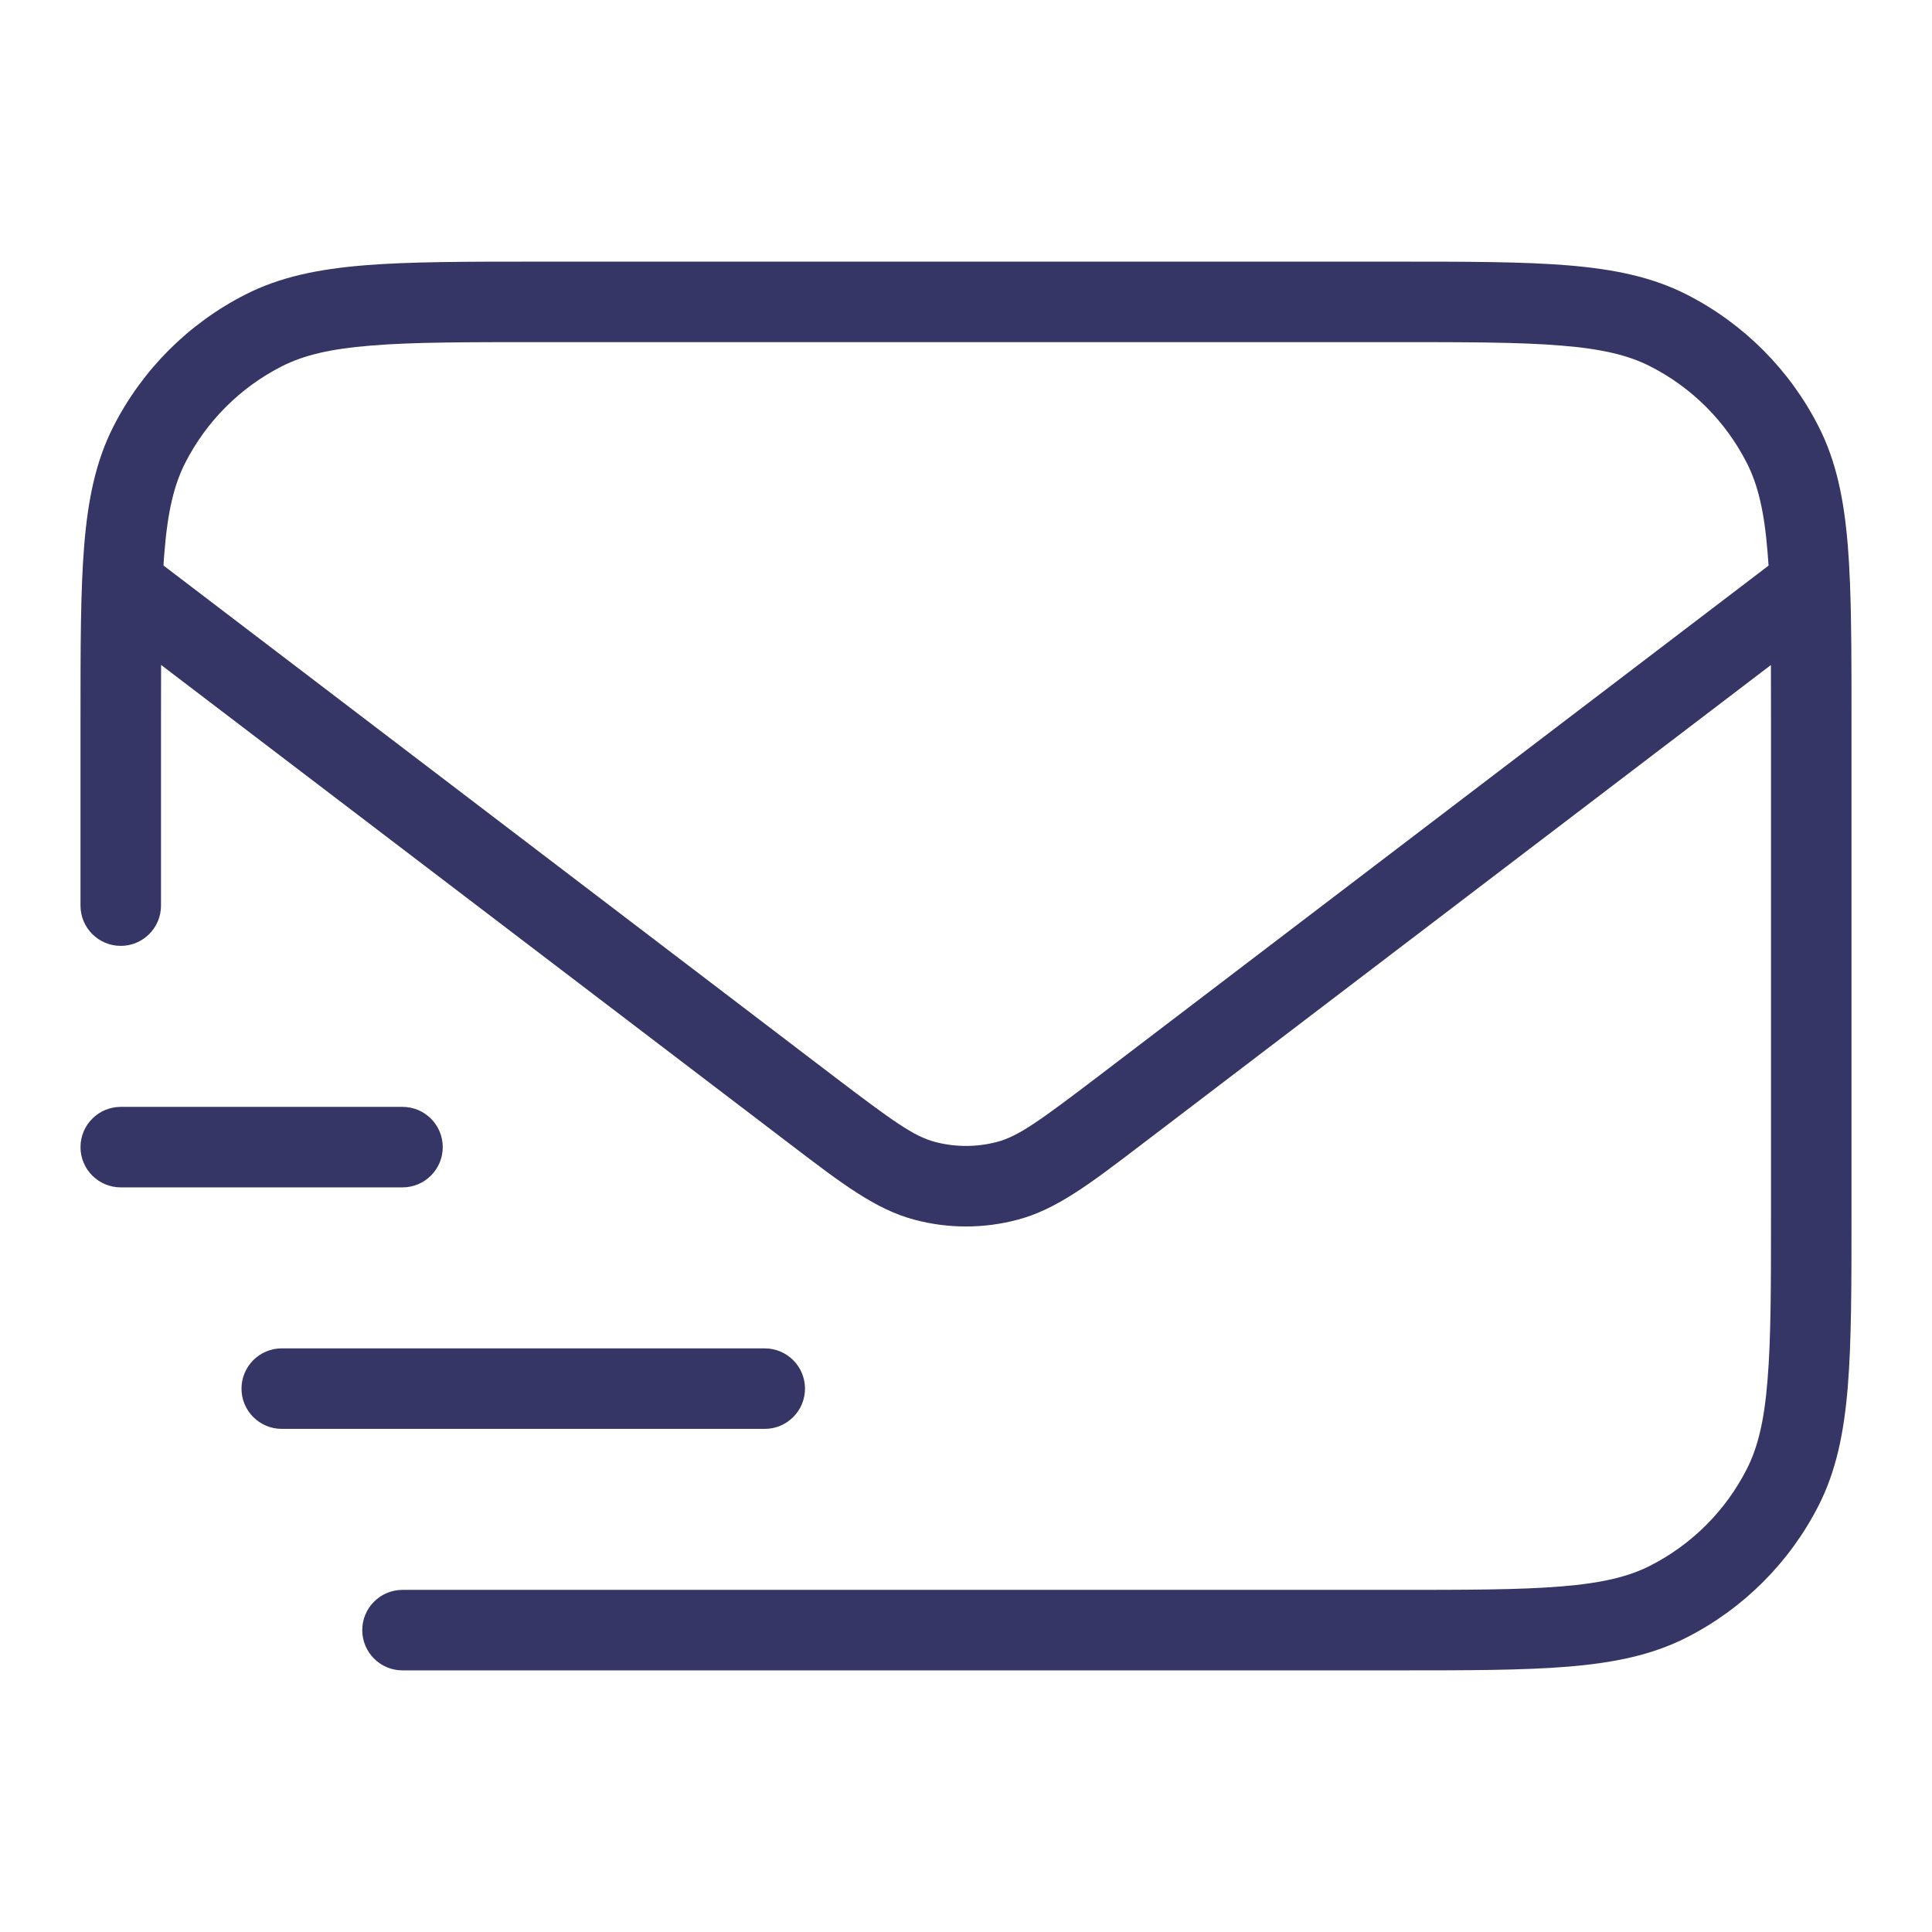 <svg width="24" height="24" viewBox="0 0 24 24" fill="none" xmlns="http://www.w3.org/2000/svg">
<path fill-rule="evenodd" clip-rule="evenodd" d="M17.322 3.25H6.678C5.786 3.25 5.087 3.25 4.525 3.296C3.952 3.343 3.477 3.44 3.048 3.659C2.342 4.018 1.768 4.592 1.409 5.298C1.19 5.727 1.093 6.202 1.046 6.775C1 7.337 1 8.036 1 8.928V11.25C1 11.526 1.224 11.75 1.5 11.75C1.776 11.75 2 11.526 2 11.25V8.95C2 8.702 2 8.473 2.001 8.26L9.842 14.234C10.455 14.701 10.877 15.024 11.357 15.151C11.778 15.264 12.222 15.264 12.644 15.151C13.124 15.024 13.546 14.701 14.159 14.234L21.999 8.261C22 8.473 22 8.702 22 8.95V15.05C22 15.968 22 16.627 21.957 17.144C21.916 17.655 21.835 17.983 21.7 18.248C21.437 18.766 21.016 19.187 20.498 19.45C20.233 19.585 19.905 19.666 19.394 19.707C18.877 19.75 18.218 19.75 17.3 19.75H5C4.724 19.75 4.5 19.974 4.5 20.25C4.5 20.526 4.724 20.75 5 20.75H17.322C18.213 20.75 18.913 20.75 19.475 20.704C20.048 20.657 20.523 20.56 20.953 20.341C21.658 19.982 22.232 19.408 22.591 18.703C22.81 18.273 22.907 17.798 22.954 17.225C23 16.663 23 15.963 23 15.072V8.928C23 8.28 23 7.733 22.982 7.267C22.983 7.252 22.982 7.236 22.98 7.22C22.974 7.063 22.965 6.914 22.954 6.775C22.907 6.202 22.81 5.727 22.591 5.298C22.232 4.592 21.658 4.018 20.953 3.659C20.523 3.44 20.048 3.343 19.475 3.296C18.913 3.25 18.213 3.25 17.322 3.25ZM21.97 7.026C21.966 6.968 21.962 6.911 21.957 6.856C21.916 6.345 21.835 6.017 21.7 5.752C21.437 5.234 21.016 4.813 20.498 4.55C20.233 4.415 19.905 4.334 19.394 4.293C18.877 4.25 18.218 4.25 17.3 4.25H6.7C5.782 4.25 5.123 4.25 4.606 4.293C4.095 4.334 3.767 4.415 3.502 4.55C2.984 4.813 2.563 5.234 2.3 5.752C2.165 6.017 2.084 6.345 2.043 6.856C2.038 6.911 2.034 6.967 2.031 7.025L10.364 13.375C11.095 13.931 11.351 14.115 11.614 14.185C11.867 14.252 12.134 14.252 12.387 14.185C12.65 14.115 12.906 13.931 13.637 13.375L21.97 7.026Z" fill="#353566"/>
<path d="M5 14.75L1.5 14.75C1.224 14.75 1 14.526 1 14.25C1 13.974 1.224 13.75 1.5 13.75L5 13.75C5.276 13.75 5.5 13.974 5.5 14.25C5.5 14.526 5.276 14.75 5 14.75Z" fill="#353566"/>
<path d="M3.5 16.75C3.224 16.75 3 16.974 3 17.25C3 17.526 3.224 17.75 3.5 17.75L9.5 17.75C9.776 17.75 10 17.526 10 17.25C10 16.974 9.776 16.75 9.5 16.75L3.5 16.75Z" fill="#353566"/>
</svg>
